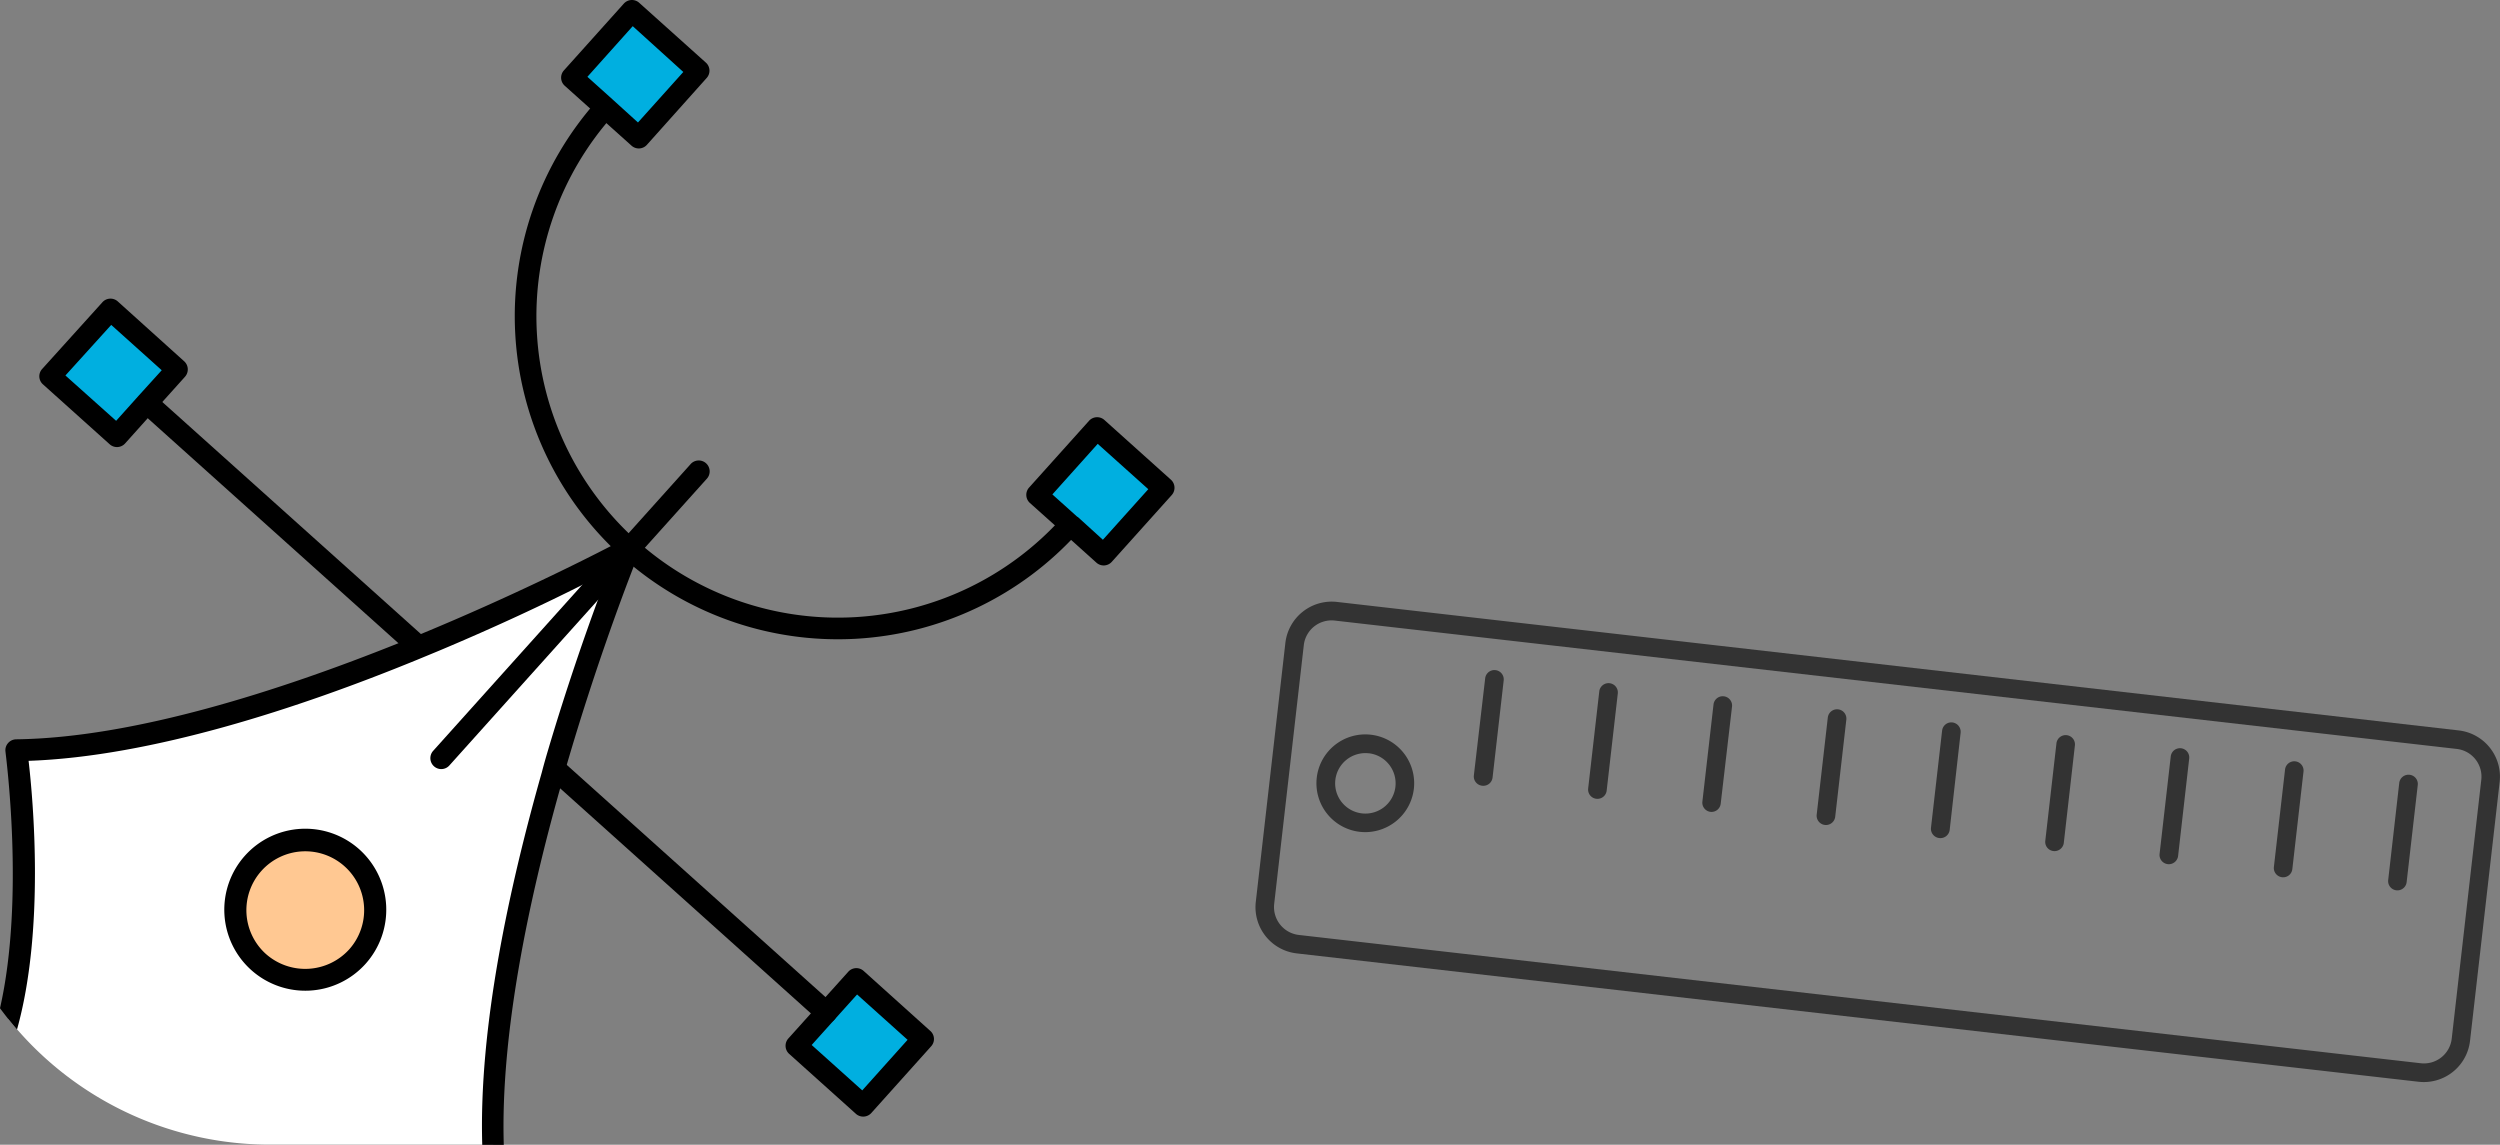 <svg xmlns="http://www.w3.org/2000/svg" viewBox="0 0 382.11 174.97"><rect x="0" y="0" width="382.11" height="174.97" fill="#808080" stroke="none"/><defs><style>.cls-1{fill:#333;}.cls-2{fill:#00afe0;}.cls-3{fill:#fff;}.cls-4{fill:#ffc892;}.cls-5{fill:none;}</style></defs><g id="Layer_2" data-name="Layer 2"><g id="Layer_1-2" data-name="Layer 1"><path class="cls-1" d="M369.66,165.34,198.19,145.72a7.11,7.11,0,0,1-6.25-7.87l4.52-39.57A7.13,7.13,0,0,1,204.34,92L375.8,111.64a7.12,7.12,0,0,1,6.26,7.87l-4.53,39.57A7.11,7.11,0,0,1,369.66,165.34ZM204,94.85a4.27,4.27,0,0,0-4.72,3.75l-4.53,39.57a4.29,4.29,0,0,0,3.76,4.73L370,162.51a4.27,4.27,0,0,0,4.73-3.75l4.52-39.57a4.26,4.26,0,0,0-3.75-4.72Z"/><path class="cls-1" d="M207.83,127.14a7.47,7.47,0,1,1,8.27-6.57A7.49,7.49,0,0,1,207.83,127.14Zm1.38-12a4.62,4.62,0,1,0,4.07,5.12A4.63,4.63,0,0,0,209.21,115.13Z"/><path class="cls-1" d="M226.52,120.09a1.42,1.42,0,0,1-1.25-1.57L227,103.68a1.42,1.42,0,0,1,2.83.32l-1.7,14.84A1.42,1.42,0,0,1,226.52,120.09Z"/><path class="cls-1" d="M244,122.09a1.42,1.42,0,0,1-1.26-1.57l1.7-14.84a1.42,1.42,0,0,1,2.83.32l-1.7,14.84A1.42,1.42,0,0,1,244,122.09Z"/><path class="cls-1" d="M261.45,124.09a1.42,1.42,0,0,1-1.25-1.58l1.7-14.83a1.42,1.42,0,1,1,2.83.32L263,122.84A1.42,1.42,0,0,1,261.45,124.09Z"/><path class="cls-1" d="M278.92,126.09a1.43,1.43,0,0,1-1.25-1.58l1.7-14.84a1.42,1.42,0,0,1,2.83.33l-1.7,14.84A1.43,1.43,0,0,1,278.92,126.09Z"/><path class="cls-1" d="M296.39,128.09a1.43,1.43,0,0,1-1.25-1.58l1.7-14.84a1.42,1.42,0,0,1,1.57-1.25,1.44,1.44,0,0,1,1.26,1.58L298,126.83A1.43,1.43,0,0,1,296.39,128.09Z"/><path class="cls-1" d="M313.86,130.08a1.41,1.41,0,0,1-1.25-1.57l1.7-14.84a1.42,1.42,0,1,1,2.82.32l-1.69,14.84A1.43,1.43,0,0,1,313.86,130.08Z"/><path class="cls-1" d="M331.33,132.08a1.42,1.42,0,0,1-1.25-1.57l1.7-14.84a1.42,1.42,0,1,1,2.82.32l-1.69,14.84A1.43,1.43,0,0,1,331.33,132.08Z"/><path class="cls-1" d="M348.8,134.08a1.42,1.42,0,0,1-1.25-1.57l1.7-14.84a1.42,1.42,0,1,1,2.82.32l-1.7,14.84A1.41,1.41,0,0,1,348.8,134.08Z"/><path class="cls-1" d="M366.27,136.08a1.42,1.42,0,0,1-1.25-1.57l1.69-14.84a1.43,1.43,0,0,1,1.58-1.25,1.41,1.41,0,0,1,1.25,1.57l-1.7,14.84A1.42,1.42,0,0,1,366.27,136.08Z"/><path d="M95.07,85.1a49.46,49.46,0,0,1-3.78-69.77,1.67,1.67,0,0,1,2.48,2.23A46.07,46.07,0,0,0,162.35,79.1a1.66,1.66,0,0,1,2.48,2.22A49.45,49.45,0,0,1,95.07,85.1Z"/><rect class="cls-2" x="161.31" y="68.26" width="13.71" height="13.71" transform="translate(-0.05 150.11) rotate(-48.1)"/><path d="M179,73.35l-10.2-9.16a1.67,1.67,0,0,0-2.35.13l-9.16,10.2a1.67,1.67,0,0,0,.13,2.36l3.84,3.44,2.48,2.23L167.58,86a1.66,1.66,0,0,0,2.35-.13l9.16-10.2A1.67,1.67,0,0,0,179,73.35ZM164.72,79l-.05,0h0l-3.82-3.43,6.93-7.73,7.73,6.93-6.94,7.73Z"/><rect class="cls-2" x="124.54" y="152.47" width="13.71" height="13.71" transform="translate(-74.94 150.7) rotate(-48.1)"/><path d="M142.18,157.56,132,148.4a1.66,1.66,0,0,0-2.35.13l-3.47,3.86-2.22,2.48-3.47,3.86a1.67,1.67,0,0,0,.13,2.35l10.2,9.16a1.67,1.67,0,0,0,2.36-.13l9.15-10.2A1.65,1.65,0,0,0,142.18,157.56Zm-18.12,2.16,3.45-3.84,0,0,0,0L131,152l7.72,6.93-6.93,7.73Z"/><rect class="cls-2" x="10.5" y="50.13" width="13.71" height="13.71" transform="translate(-36.65 31.85) rotate(-48.1)"/><path d="M28.15,55.22,18,46.07a1.66,1.66,0,0,0-2.35.13L6.44,56.4a1.65,1.65,0,0,0,.13,2.35l10.2,9.16a1.67,1.67,0,0,0,2.35-.13l3.46-3.86,2.23-2.48,3.47-3.86A1.68,1.68,0,0,0,28.15,55.22Zm-6.93,5.23-3.47,3.87L10,57.39,17,49.66l7.72,6.93Z"/><rect class="cls-2" x="90.26" y="4.49" width="13.71" height="13.71" transform="translate(23.81 76.04) rotate(-48.1)"/><path d="M107.9,9.58,97.7.43a1.66,1.66,0,0,0-2.35.12L86.19,10.76a1.66,1.66,0,0,0,.13,2.35l3.88,3.48,2.48,2.23,3.84,3.44a1.66,1.66,0,0,0,2.35-.12L108,11.93A1.66,1.66,0,0,0,107.9,9.58ZM93.64,15.21l-3.86-3.47L96.71,4,104.44,11l-6.93,7.72Z"/><path d="M125.18,156,21.34,62.81a1.67,1.67,0,0,1,2.23-2.48L127.4,153.5a1.66,1.66,0,1,1-2.22,2.48Z"/><path class="cls-3" d="M96.17,83.87c0,.08-.26.65-.64,1.63-.28.71-.65,1.64-1.08,2.78h0c-2.06,5.42-5.67,15.39-9.2,27.38h0c-.35,1.17-.69,2.35-1,3.55-4.93,17.4-9.4,38.32-8.87,55.74h-34A51.21,51.21,0,0,1,2.6,157.32c-.44-.51-.88-1-1.31-1.57,4.49-17.55,1.2-41.11,1.2-41.11,18.43-.21,41.3-7.59,59.82-15.07l3.42-1.41C77.27,93.35,86.8,88.68,92,86.05h0l2.64-1.36Z"/><path d="M97.22,82.7a1.62,1.62,0,0,0-1.83-.3l-.27.15h0c-.32.18-.92.48-1.76.92C89,85.73,78,91.25,64.33,96.91l-3.43,1.4C42.63,105.63,20.34,112.78,2.47,113a1.68,1.68,0,0,0-1.24.58,1.64,1.64,0,0,0-.39,1.32c0,.27,3,22.33-.84,39.2q.63.85,1.29,1.68c.43.53.87,1.06,1.31,1.57,4.24-15.15,2.48-34.92,1.77-41.06,18.7-.65,41.21-8,59.35-15.43l3.41-1.41c8.83-3.71,16.44-7.31,21.77-10h0l4.07-2h0c-.45,1.2-1,2.62-1.59,4.26h0c-2.05,5.59-4.82,13.54-7.55,22.73-.35,1.17-.69,2.35-1,3.55-5,17.62-9.67,39-9.12,57H77c-.52-16.91,3.79-37.32,8.61-54.48.33-1.21.67-2.39,1-3.56,4.14-14.21,8.44-25.7,10.22-30.29.35-.9.61-1.53.74-1.87h0c.06-.16.1-.25.11-.27A1.61,1.61,0,0,0,97.22,82.7Z"/><path class="cls-4" d="M54.63,146.2a10.71,10.71,0,1,1-.82-15.13A10.71,10.71,0,0,1,54.63,146.2Z"/><path d="M54.93,129.83a12.38,12.38,0,1,0,.94,17.49A12.39,12.39,0,0,0,54.93,129.83ZM40.61,145.78a9,9,0,1,1,12.78-.69A9.07,9.07,0,0,1,40.61,145.78Z"/><line class="cls-5" x1="106.74" y1="72.09" x2="67.44" y2="115.89"/><path d="M66.33,117.12a1.67,1.67,0,0,1-.13-2.35L105.5,71A1.67,1.67,0,1,1,108,73.21L68.68,117A1.66,1.66,0,0,1,66.33,117.12Z"/></g></g></svg>
